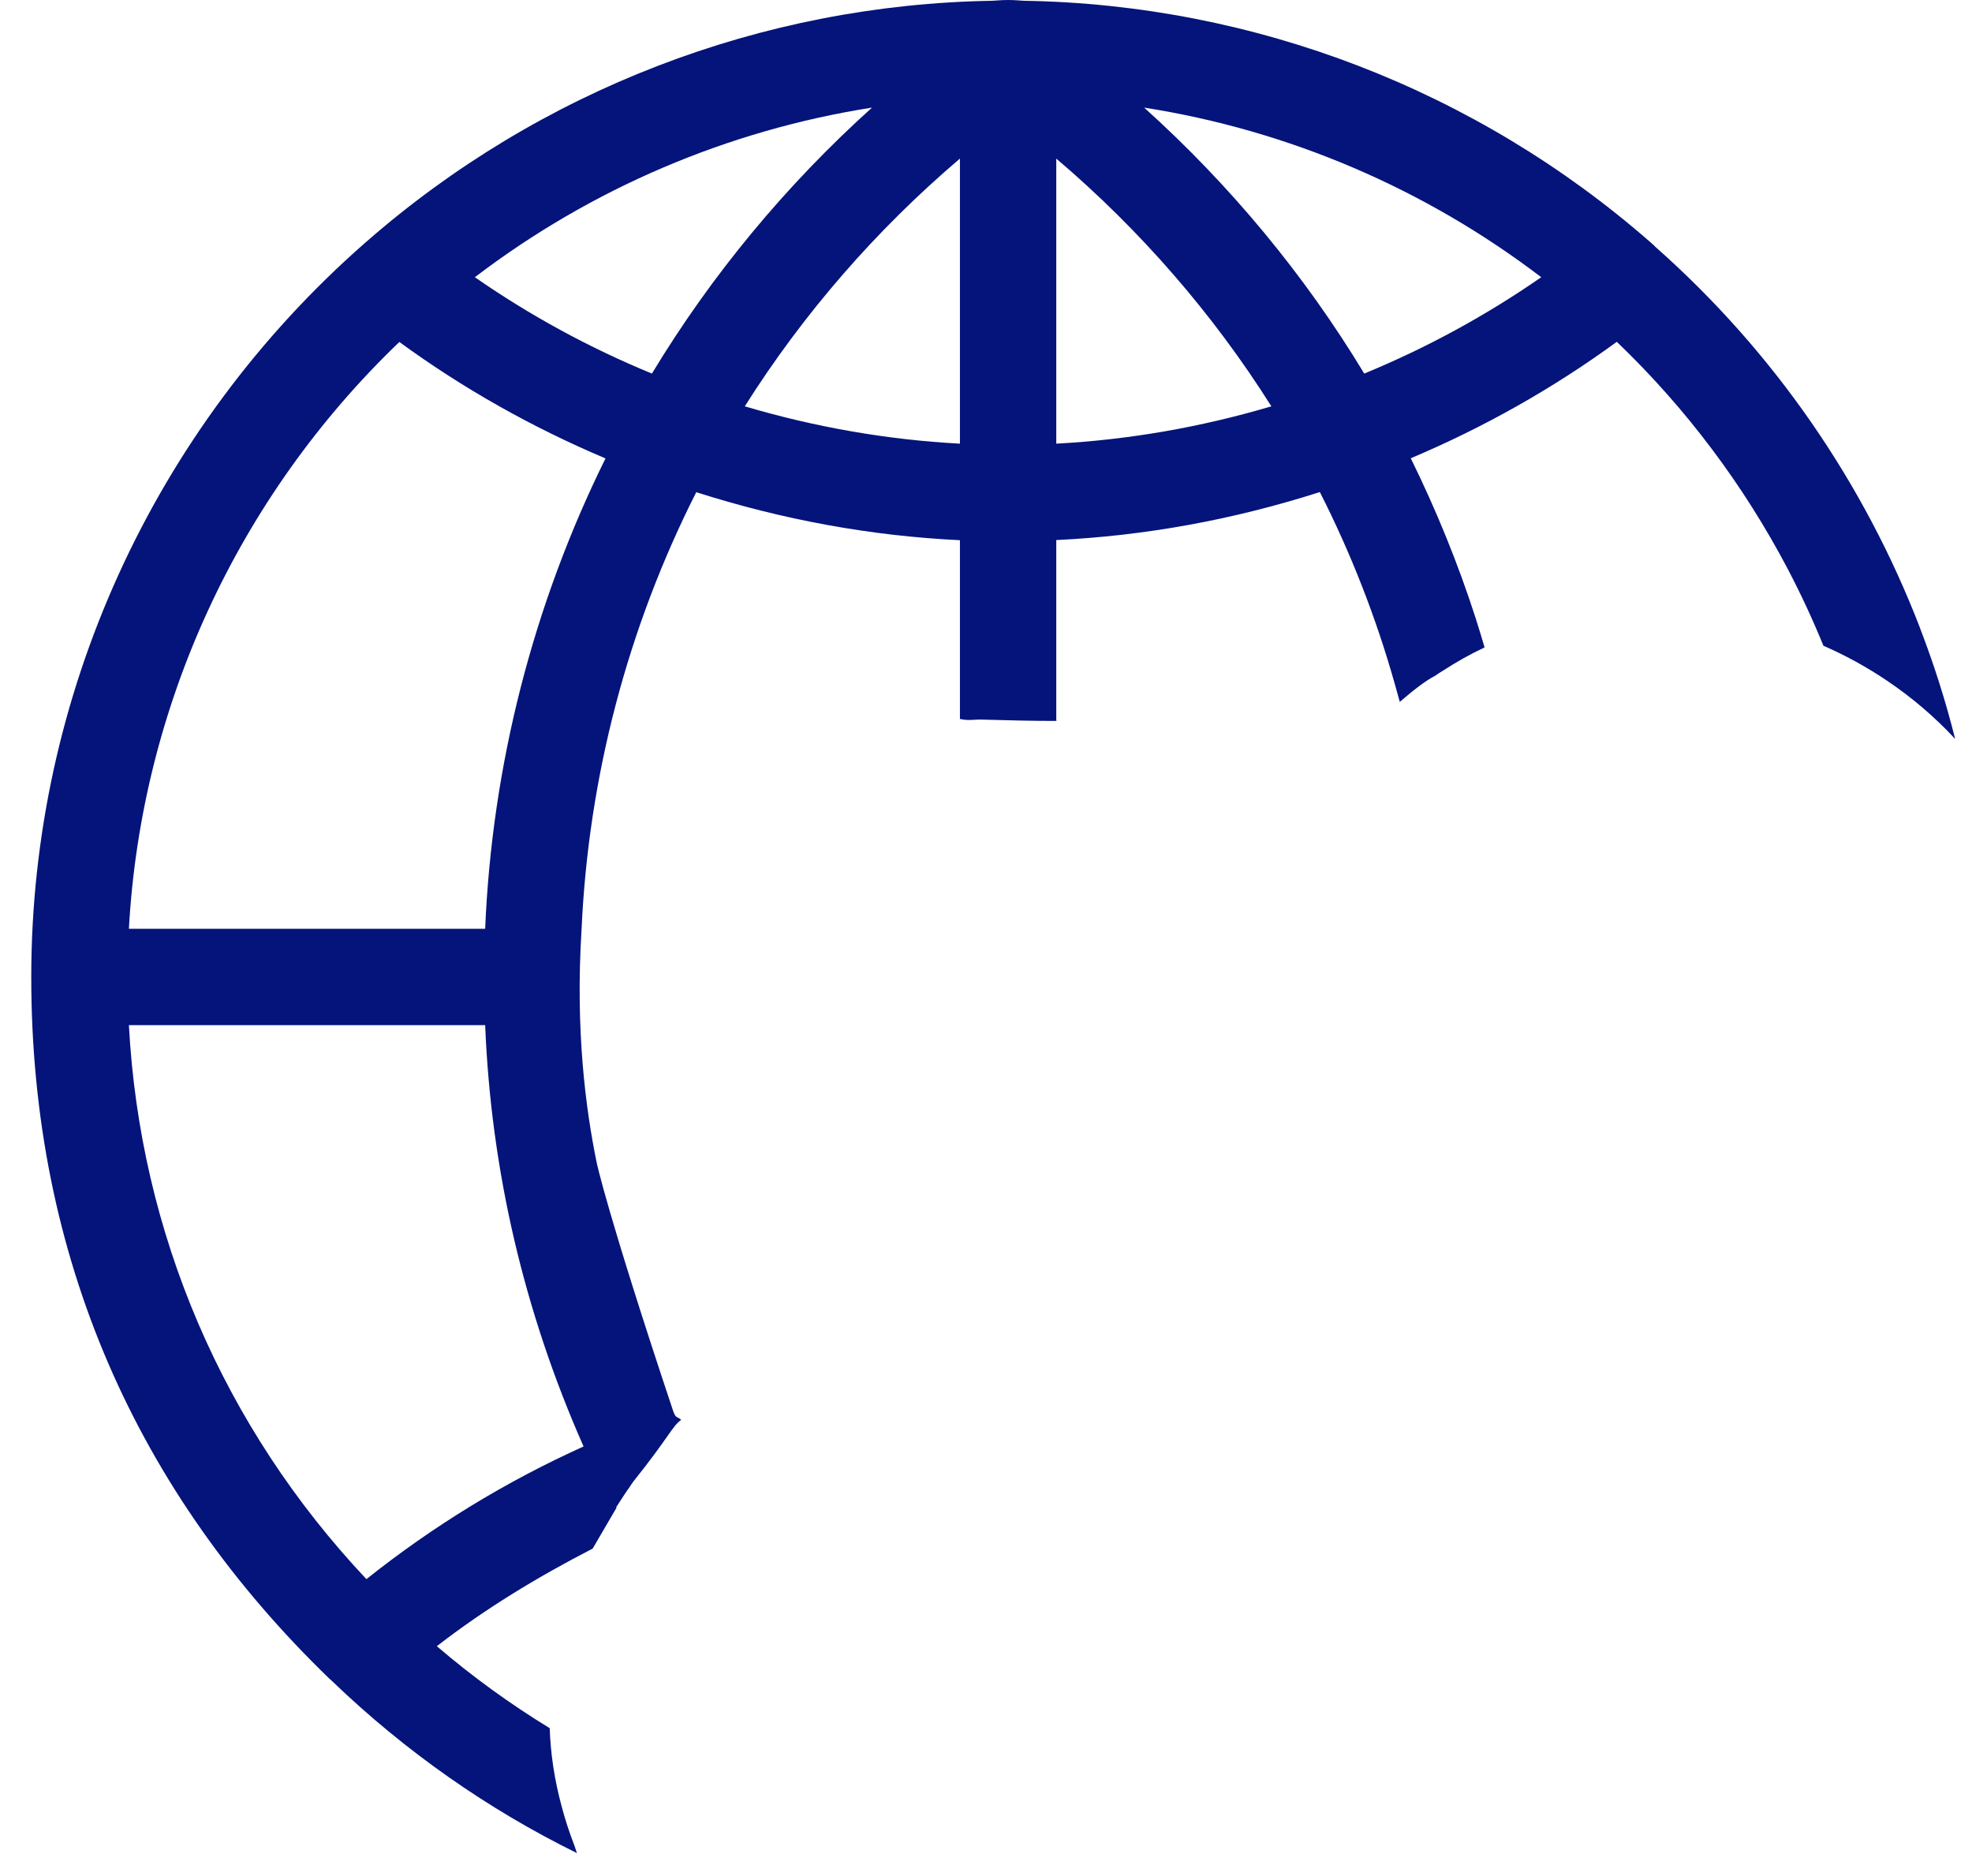 <svg width="41" height="39" viewBox="0 0 41 39" fill="none" xmlns="http://www.w3.org/2000/svg">
<path d="M39.916 13.048L39.918 13.051C38.758 10.042 36.89 7.318 34.415 5.13H34.414C34.414 5.13 34.404 5.12 34.4 5.114C34.398 5.113 34.395 5.111 34.394 5.108C34.381 5.094 34.367 5.083 34.352 5.07C34.347 5.064 34.341 5.058 34.335 5.053C34.333 5.05 34.328 5.047 34.325 5.044C34.321 5.041 34.317 5.037 34.312 5.034C30.701 1.874 26.079 0.093 21.29 0.016L21.199 0.01C21.12 0.004 21.04 0 20.96 0C20.88 0 20.8 0.004 20.722 0.01L20.631 0.016C15.841 0.093 11.216 1.875 7.607 5.034C7.604 5.035 7.602 5.038 7.599 5.04C7.595 5.044 7.589 5.048 7.585 5.053C3.178 8.918 0.65 14.478 0.65 20.309C0.65 26.14 2.852 31.034 6.851 34.9L6.854 34.903C6.856 34.904 6.859 34.907 6.862 34.909C6.867 34.914 6.874 34.919 6.88 34.924C6.889 34.933 6.899 34.941 6.907 34.95C8.427 36.411 10.144 37.612 11.995 38.523C11.977 38.471 11.96 38.42 11.943 38.368C11.837 38.094 11.751 37.828 11.68 37.562C11.527 37 11.447 36.456 11.429 35.926C10.608 35.425 9.823 34.856 9.082 34.222C10.094 33.438 11.186 32.778 12.322 32.193L12.819 31.342C12.819 31.342 12.813 31.338 12.81 31.335C12.923 31.156 13.042 30.979 13.164 30.804C13.909 29.873 13.977 29.648 14.161 29.518C14.148 29.489 14.051 29.458 14.039 29.428C14.019 29.394 14.005 29.362 13.994 29.328C12.618 25.202 12.405 24.166 12.405 24.166C12.179 23.062 11.959 21.421 12.092 19.31C12.235 16.154 13.049 13.05 14.476 10.232C16.276 10.806 18.113 11.142 19.958 11.23V14.946C19.959 14.946 19.958 14.987 19.961 14.946C20.13 14.987 20.258 14.955 20.407 14.959C20.673 14.967 20.938 14.974 21.204 14.979C21.459 14.984 21.714 14.987 21.968 14.987L21.961 14.973V11.227C23.806 11.139 25.643 10.805 27.442 10.229V10.231C28.088 11.504 28.609 12.837 28.996 14.207C29.033 14.334 29.069 14.463 29.103 14.591C29.404 14.331 29.655 14.142 29.832 14.052C29.887 14.014 29.942 13.977 29.997 13.945C30.278 13.762 30.567 13.599 30.866 13.459C30.806 13.252 30.743 13.046 30.677 12.84C30.311 11.707 29.86 10.601 29.333 9.53H29.331V9.527C30.856 8.882 32.29 8.074 33.615 7.106C35.062 8.492 36.258 10.094 37.173 11.835C37.444 12.352 37.69 12.883 37.911 13.424C38.372 13.625 38.816 13.869 39.235 14.152C39.748 14.497 40.223 14.901 40.65 15.362C40.453 14.575 40.207 13.803 39.916 13.048H39.916ZM12.133 30.07C10.518 30.799 9.005 31.723 7.618 32.828C4.638 29.662 2.911 25.633 2.68 21.311H10.087C10.21 24.334 10.896 27.273 12.133 30.07ZM10.087 19.308H2.68C2.935 14.691 4.945 10.329 8.303 7.109C9.628 8.077 11.063 8.885 12.589 9.53C11.084 12.573 10.229 15.914 10.087 19.308ZM13.554 7.766C12.249 7.229 11.018 6.558 9.873 5.763C12.295 3.917 15.137 2.706 18.13 2.237C16.34 3.848 14.79 5.721 13.554 7.766ZM19.958 9.223C18.455 9.143 16.958 8.883 15.485 8.447C16.697 6.526 18.214 4.78 19.958 3.297V9.223ZM21.961 9.223V3.297C23.705 4.78 25.222 6.526 26.433 8.447C24.959 8.883 23.462 9.143 21.961 9.223ZM28.364 7.766C27.129 5.721 25.578 3.849 23.788 2.237C26.781 2.706 29.622 3.917 32.044 5.763C30.898 6.557 29.668 7.229 28.364 7.766Z" fill="#05147A"/>
</svg>
